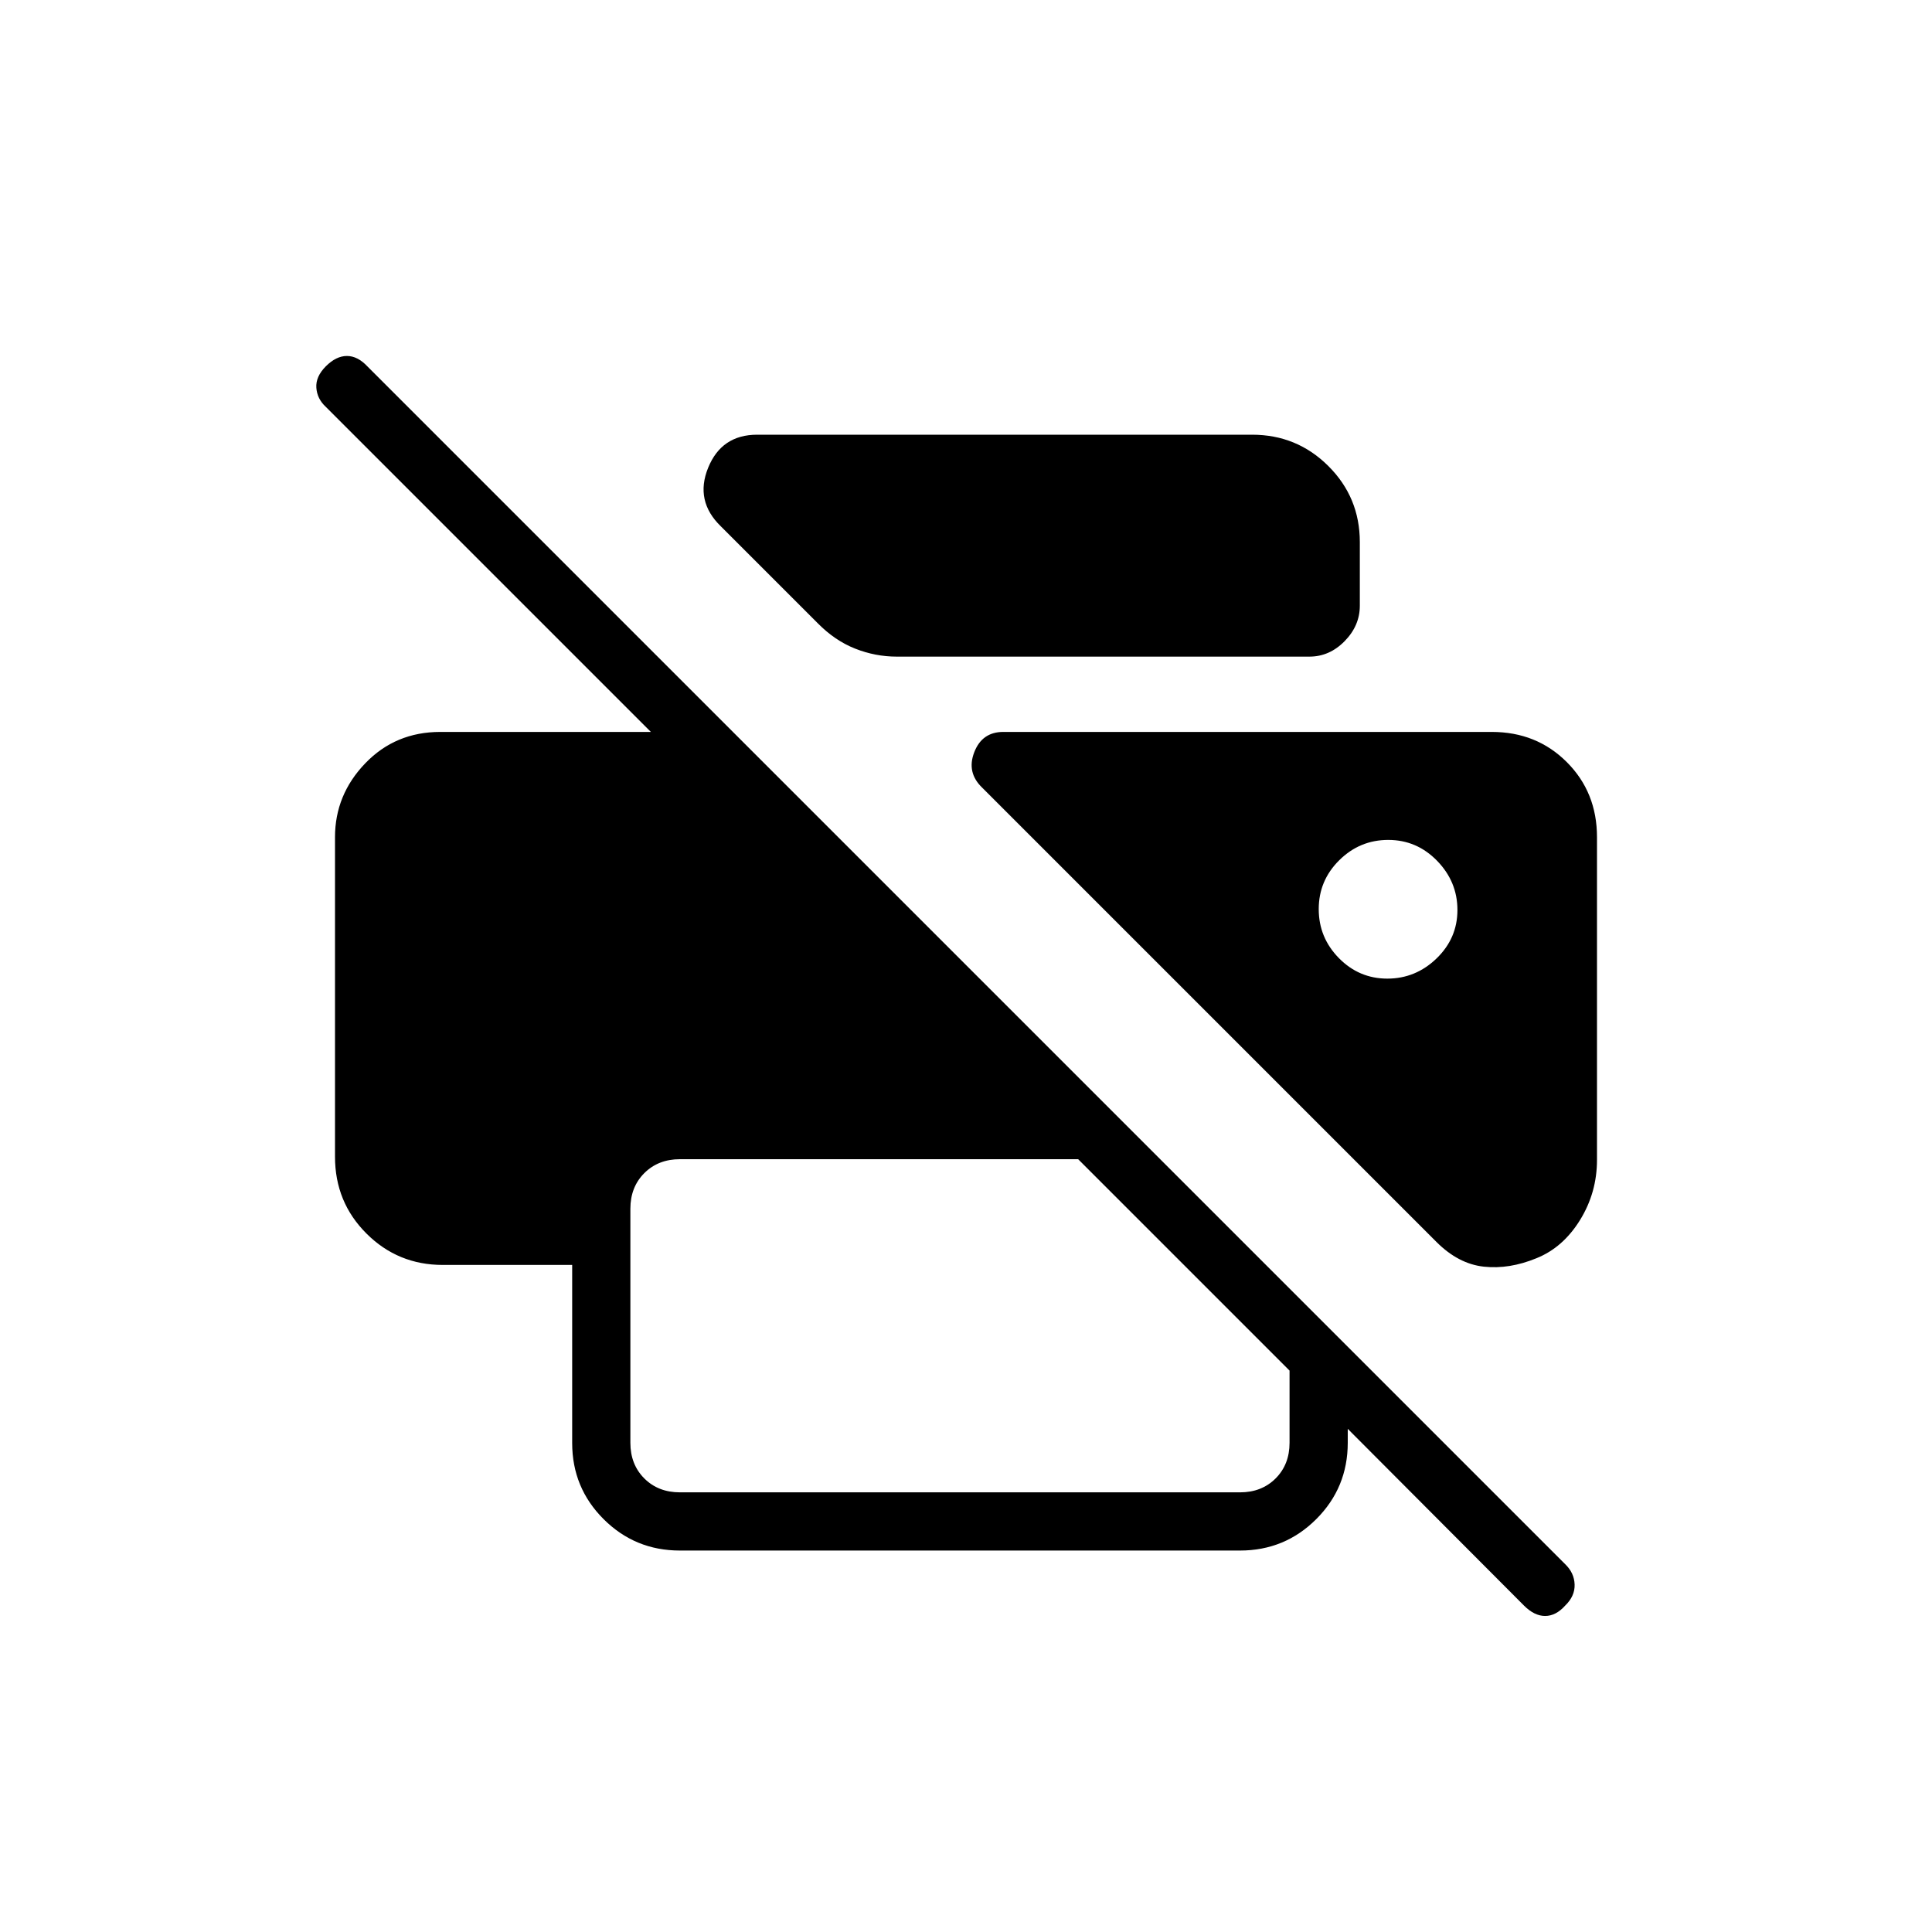 <svg xmlns="http://www.w3.org/2000/svg" height="20" viewBox="0 -960 960 960" width="20"><path d="m757.27-162.19-94.96-95.23h7.38v14.34q0 22.28-15.63 37.91-15.63 15.63-37.91 15.63h-278.3q-22.28 0-37.91-15.59-15.63-15.6-15.63-37.83v-88.5H220q-22.28 0-37.91-15.6-15.63-15.59-15.63-38.17V-544q0-21.06 15-36.68 15-15.63 37.31-15.63h104.65L161.85-757.88q-4.27-3.94-4.66-9.47-.38-5.53 4.73-10.65 5.12-5.12 10.46-5.12 5.34 0 10.21 5.21l595.13 595.13q4.51 4.33 4.7 10.1.2 5.77-4.73 10.53-4.59 5.11-9.93 5.11t-10.49-5.15Zm-419.42-56.27h278.3q10.77 0 17.7-6.92 6.92-6.93 6.92-17.7v-35.88L535.73-384H337.85q-10.77 0-17.7 6.92-6.92 6.93-6.92 17.7v116.3q0 10.77 6.92 17.7 6.93 6.92 17.7 6.92ZM763.5-334.81q-13.54 5.58-26.17 4.21-12.64-1.36-23.56-12.28L488.12-568.54q-7.93-7.54-4.03-17.65 3.89-10.12 14.45-10.12h242.69q22.31 0 37.31 15 15 15 15 37.31v160.31q0 16.29-8.44 29.94-8.45 13.65-21.6 18.94ZM445.54-633.73q-10.56 0-20.62-3.97-10.05-3.97-18.54-12.57l-48.21-48.21q-12.98-12.6-6.31-29.06Q358.53-744 376.23-744h245.92q22.28 0 37.91 15.58 15.63 15.58 15.63 37.78v31.61q0 9.91-7.54 17.61-7.54 7.69-17.5 7.69H445.54Zm243.83 160q14.05 0 24.44-10.02 10.38-10.03 10.38-24.08 0-14.05-10.1-24.44-10.1-10.38-24.27-10.38t-24.36 10.1q-10.19 10.1-10.19 24.27 0 14.16 10.02 24.36 10.02 10.19 24.08 10.19Z"/></svg>